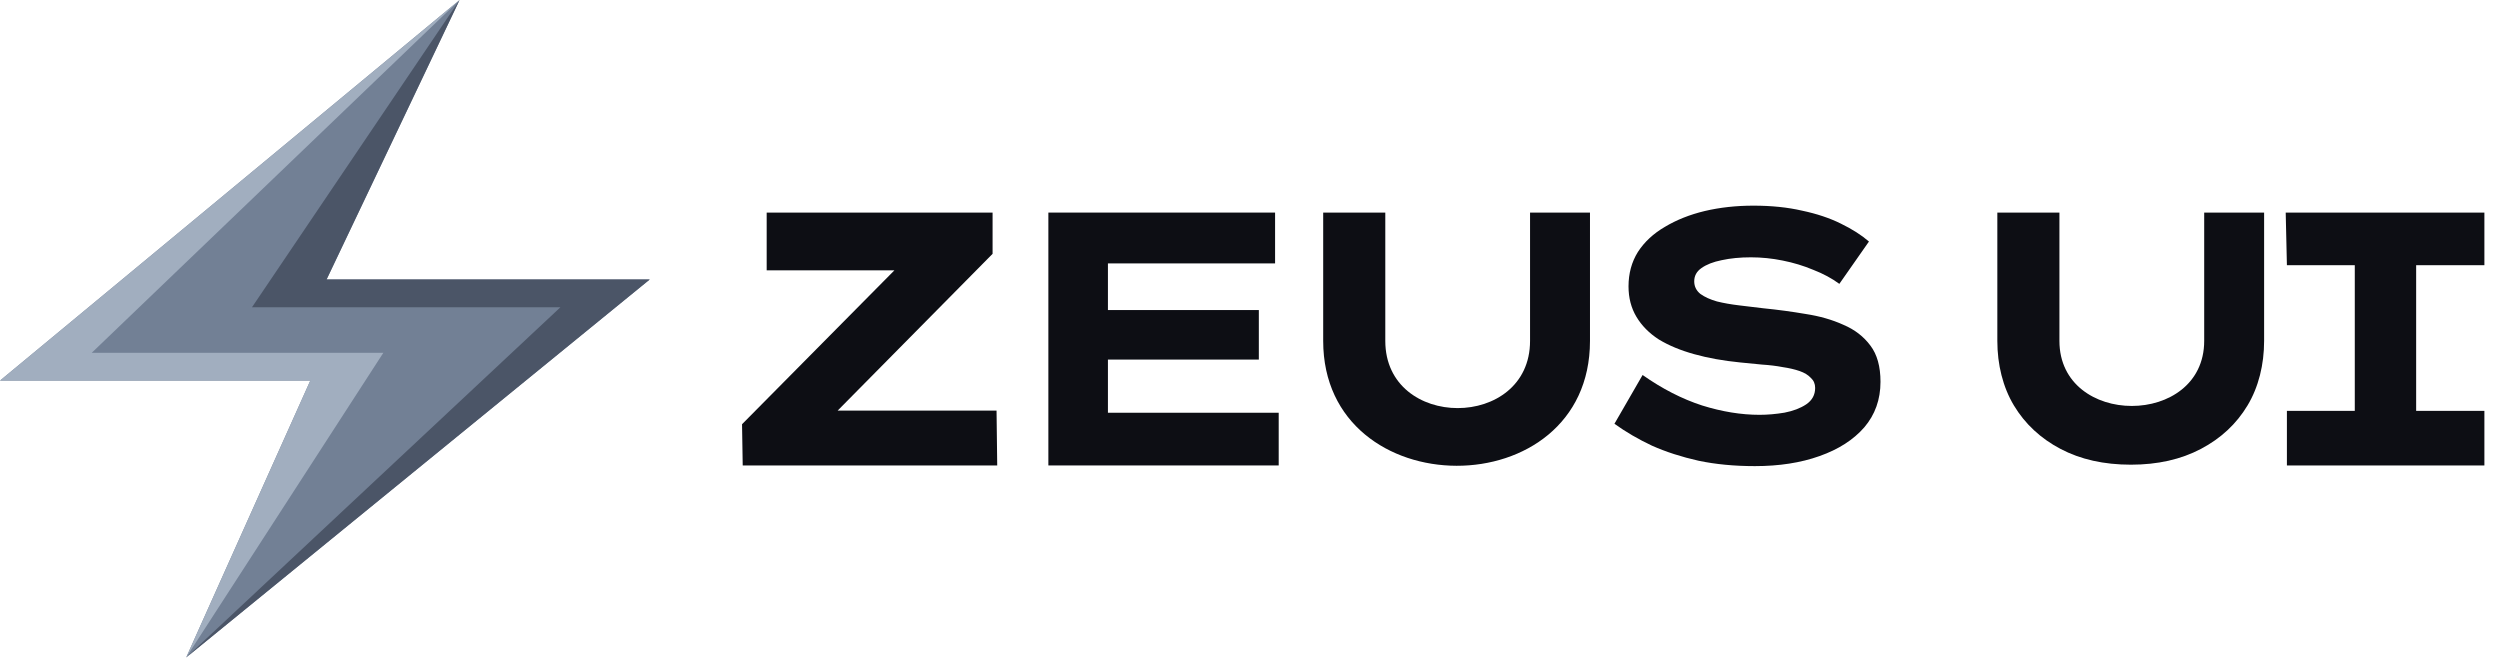 <svg width="152" height="40" viewBox="0 0 152 40" fill="none" xmlns="http://www.w3.org/2000/svg">
<path d="M27.941 0L0 23.14H18.866L11.318 39.976L39.505 16.991H19.856L27.941 0Z" fill="#728095"/>
<path d="M27.941 0L15.32 18.682L34.073 18.682L11.318 39.976L39.505 16.991L19.856 16.991L27.941 0Z" fill="#4B5567"/>
<path d="M27.941 0L0 23.14H18.866L11.318 39.976L23.308 21.449H5.578L27.941 0Z" fill="#A1AEBF"/>
<path d="M106.696 28.34C105.452 28.34 104.311 28.231 103.272 28.013C102.233 27.78 101.289 27.475 100.44 27.097C99.606 26.704 98.846 26.261 98.158 25.766L99.87 22.8C101.07 23.643 102.277 24.261 103.491 24.654C104.706 25.032 105.869 25.221 106.981 25.221C107.464 25.221 107.969 25.177 108.496 25.09C109.023 24.988 109.462 24.821 109.813 24.588C110.179 24.341 110.361 24.007 110.361 23.585C110.361 23.338 110.274 23.134 110.098 22.974C109.937 22.8 109.71 22.661 109.418 22.56C109.125 22.458 108.781 22.378 108.386 22.32C108.006 22.247 107.589 22.196 107.135 22.167C106.696 22.123 106.25 22.08 105.796 22.036C104.772 21.934 103.843 21.767 103.009 21.534C102.174 21.302 101.457 21.004 100.858 20.64C100.272 20.262 99.819 19.804 99.497 19.266C99.175 18.728 99.014 18.11 99.014 17.412C99.014 16.626 99.204 15.928 99.585 15.318C99.98 14.707 100.528 14.198 101.231 13.79C101.933 13.369 102.738 13.049 103.645 12.831C104.567 12.613 105.555 12.504 106.608 12.504C107.706 12.504 108.693 12.605 109.571 12.809C110.464 12.998 111.247 13.26 111.92 13.594C112.608 13.929 113.178 14.292 113.632 14.685L111.832 17.259C111.378 16.924 110.852 16.641 110.252 16.408C109.666 16.161 109.045 15.972 108.386 15.841C107.742 15.71 107.098 15.645 106.455 15.645C105.796 15.645 105.203 15.703 104.677 15.819C104.165 15.921 103.755 16.081 103.448 16.299C103.155 16.503 103.009 16.772 103.009 17.106C103.009 17.412 103.133 17.666 103.382 17.87C103.645 18.059 103.982 18.211 104.391 18.328C104.801 18.43 105.255 18.509 105.752 18.568C106.25 18.626 106.733 18.684 107.201 18.742C108.079 18.829 108.942 18.946 109.791 19.091C110.64 19.222 111.4 19.44 112.074 19.746C112.761 20.037 113.31 20.458 113.72 21.011C114.129 21.549 114.334 22.283 114.334 23.214C114.334 24.29 114.005 25.214 113.347 25.984C112.688 26.741 111.781 27.322 110.625 27.73C109.484 28.137 108.174 28.34 106.696 28.34Z" fill="#0D0E14"/>
<path d="M139.044 28.299V24.981H143.171V16.125H139.044L138.971 12.925H151.051V16.125H146.902V24.981H151.051V28.299H139.044Z" fill="#0D0E14"/>
<path d="M45.116 25.793L45.157 28.299H60.631L60.59 24.964H50.929L60.349 15.432V12.925H46.614V16.435H54.381L45.116 25.793Z" fill="#0D0E14"/>
<path d="M63.741 28.299V12.925H77.525V16.015H67.362V18.851H76.537V21.862H67.362V25.095H77.745V28.299H63.741Z" fill="#0D0E14"/>
<path d="M129.559 28.253C127.92 28.253 126.493 27.933 125.279 27.293C124.064 26.653 123.121 25.773 122.447 24.654C121.774 23.534 121.438 22.167 121.438 20.727V12.925H125.213V20.727C125.213 26 134.015 26 134.015 20.727V12.925H137.658V20.727C137.658 22.167 137.322 23.534 136.648 24.654C135.975 25.773 135.032 26.653 133.817 27.293C132.603 27.933 131.183 28.253 129.559 28.253Z" fill="#0D0E14"/>
<path d="M80.45 20.727V12.925H84.226V20.727C84.226 26.174 93.027 26.174 93.027 20.727V12.925H96.671V20.727C96.671 30.884 80.45 30.816 80.45 20.727Z" fill="#0D0E14"/>
</svg>
